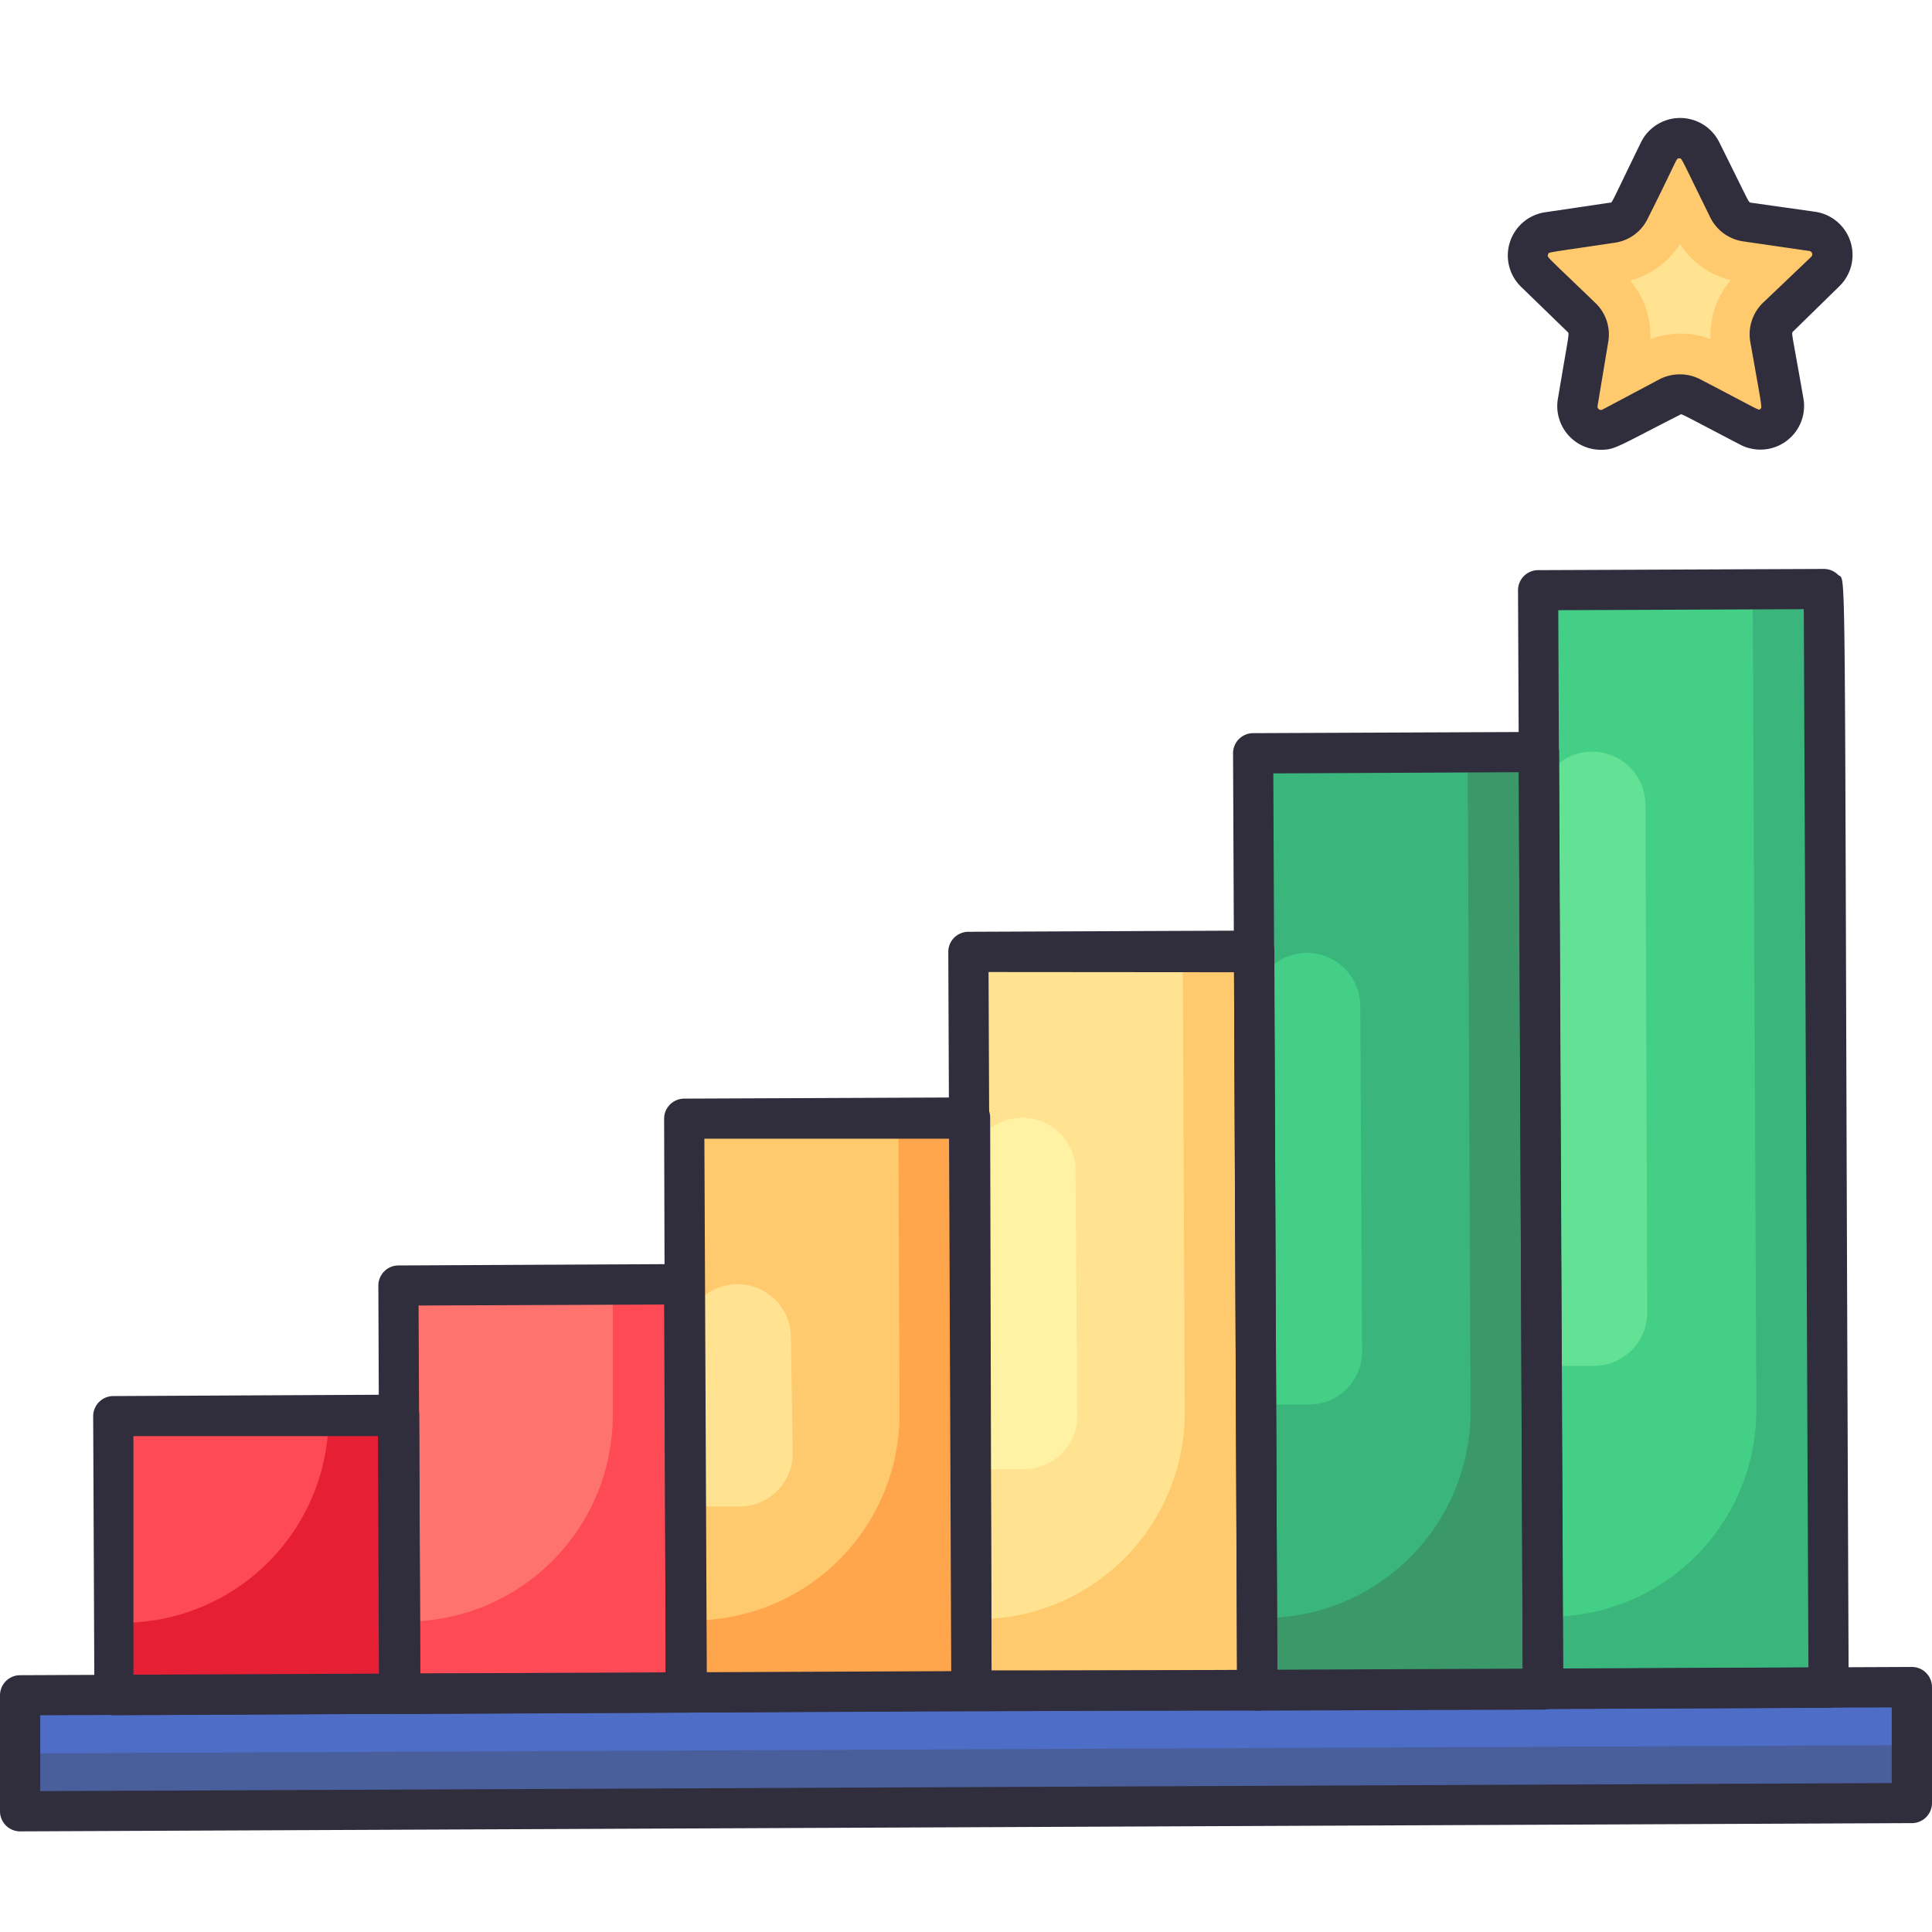 <svg xmlns="http://www.w3.org/2000/svg" viewBox="0 0 96 96"><defs><style>.cls-1{fill:#e61f34;}.cls-2{fill:#fe4a55;}.cls-3{fill:#ffa64d;}.cls-4{fill:#ffca6e;}.cls-5{fill:#3a9869;}.cls-6{fill:#3ab67d;}.cls-7{fill:#ff736e;}.cls-8{fill:#ffe391;}.cls-9{fill:#44cf87;}.cls-10{fill:#63e296;}.cls-11{fill:#fff2a5;}.cls-12{fill:#4d6dc7;}.cls-13{fill:#495f9c;}.cls-14{fill:#302d3d;}</style></defs><title>Career</title><g id="Career"><path class="cls-1" d="M19.9,84.17l-14.19.06c0-4.8,0-1.63-.06-13.86l14.19-.07Z"/><path class="cls-2" d="M34.1,84.1l-14.2.07c0-4.85,0-.53-.08-20.29L34,63.81Z"/><path class="cls-3" d="M48.29,84,34.1,84.1c0-4.81,0,.46-.12-28.51l14.19-.07Z"/><path class="cls-4" d="M62.49,84,48.29,84c0-5,0,1.31-.15-36.69l14.19-.06Z"/><path class="cls-5" d="M76.68,83.92,62.49,84c0-5.2,0,2.49-.2-46.57,12.56,0,9.46,0,14.19-.06Z"/><path class="cls-6" d="M90.88,83.86l-14.2.06c0-5.25,0,2.35-.23-54.59l14.19-.07Z"/><path class="cls-2" d="M5.69,80.63l0-10.26,10.64-.05A10.26,10.26,0,0,1,5.69,80.63Z"/><path class="cls-7" d="M19.89,80.57l-.07-16.69,10.63-.05,0,6.43A10.27,10.27,0,0,1,19.89,80.57Z"/><path class="cls-4" d="M34.08,80.51,34,55.59l10.64-.05.06,14.66A10.27,10.27,0,0,1,34.08,80.51Z"/><path class="cls-8" d="M48.28,80.45l-.14-33.1,10.63,0,.1,22.83A10.27,10.27,0,0,1,48.28,80.45Z"/><path class="cls-6" d="M62.47,80.39l-.18-43,10.64,0,.14,32.71A10.27,10.27,0,0,1,62.47,80.39Z"/><path class="cls-9" d="M76.66,80.33l-.21-51,10.64,0L87.27,70A10.28,10.28,0,0,1,76.66,80.33Z"/><path class="cls-10" d="M79.22,67.87H76.56L76.46,40a2.65,2.65,0,1,1,5.3,0l.09,25.19A2.65,2.65,0,0,1,79.22,67.87Z"/><path class="cls-9" d="M65.05,69.79l-2.66,0L62.29,50a2.65,2.65,0,0,1,5.3,0l.09,17.21A2.63,2.63,0,0,1,65.05,69.79Z"/><path class="cls-11" d="M50.9,73H48.24l-.1-14.81a2.65,2.65,0,1,1,5.3,0l.09,12.16A2.65,2.65,0,0,1,50.9,73Z"/><path class="cls-8" d="M36.79,74.86H34.13L34,66.46a2.65,2.65,0,0,1,5.3,0l.09,5.76A2.65,2.65,0,0,1,36.79,74.86Z"/><rect class="cls-12" x="1.01" y="84.04" width="94" height="5.76" transform="translate(-0.37 0.21) rotate(-0.25)"/><rect class="cls-13" x="1.02" y="86.92" width="94" height="2.88" transform="translate(-0.38 0.21) rotate(-0.25)"/><path class="cls-4" d="M84.51,7.52l1.43,2.88a1.16,1.16,0,0,0,.89.63l3.18.45a1.17,1.17,0,0,1,.66,2l-2.3,2.26a1.21,1.21,0,0,0-.33,1l.56,3.17a1.17,1.17,0,0,1-1.69,1.24l-2.86-1.49a1.15,1.15,0,0,0-1.08,0l-2.85,1.51A1.17,1.17,0,0,1,78.42,20L79,16.81a1.18,1.18,0,0,0-.34-1l-2.32-2.23a1.18,1.18,0,0,1,.64-2l3.19-.48a1.15,1.15,0,0,0,.88-.64l1.41-2.89A1.17,1.17,0,0,1,84.51,7.52Z"/><path class="cls-8" d="M82,16.86a4.19,4.19,0,0,0-1-2.92,4.22,4.22,0,0,0,2.48-1.82A4.14,4.14,0,0,0,86,13.92,4.2,4.2,0,0,0,85,16.85,4.17,4.17,0,0,0,82,16.86Z"/><path class="cls-14" d="M5.69,85.23a1,1,0,0,1-1-1L4.63,70.37a1,1,0,0,1,1-1l14.2-.07a1,1,0,0,1,1,1l.06,13.86a1,1,0,0,1-1,1Zm.94-13.87,0,11.86,12.2,0-.05-11.86Z"/><path class="cls-14" d="M19.88,85.17a1,1,0,0,1-1-1L18.8,63.88a1,1,0,0,1,1-1L34,62.81a1,1,0,0,1,1,1l.09,20.29a1,1,0,0,1-1,1Zm.92-20.3.08,18.29,12.2,0L33,64.82Z"/><path class="cls-14" d="M34.08,85.1a1,1,0,0,1-1-1L33,55.59a1,1,0,0,1,1-1l14.2-.06a1,1,0,0,1,1,1L49.27,84a1,1,0,0,1-1,1ZM35,56.58l.12,26.52,12.19,0-.11-26.52Z"/><path class="cls-14" d="M48.27,85a1,1,0,0,1-1-1l-.15-36.7a1,1,0,0,1,1-1l14.2-.06a1,1,0,0,1,1,1L63.47,84a1,1,0,0,1-1,1Zm.85-36.7L49.27,83,61.47,83l-.15-34.69Z"/><path class="cls-14" d="M62.47,85a1,1,0,0,1-1-1l-.2-46.57a1,1,0,0,1,1-1l14.2-.06a1,1,0,0,1,1,1l.21,46.58a1,1,0,0,1-1,1Zm.8-46.57L63.47,83l12.19-.06-.19-44.57Z"/><path class="cls-14" d="M76.67,84.92a1,1,0,0,1-1-1l-.24-54.59a1,1,0,0,1,1-1l14.19-.06a1,1,0,0,1,.71.29c.46.45.28-3.16.53,55.3a1,1,0,0,1-1,1Zm.76-54.6.23,52.6,12.2-.06-.23-52.59Z"/><path class="cls-14" d="M1,91a1,1,0,0,1-1-1l0-5.76a1,1,0,0,1,1-1l94-.41a1,1,0,0,1,1,1l0,5.76a1,1,0,0,1-1,1Zm1-5.77L2,89l92-.4,0-3.76Z"/><path class="cls-14" d="M79.55,22.35a2.17,2.17,0,0,1-2.14-2.53c.57-3.39.58-3.23.48-3.33l-2.31-2.24a2.17,2.17,0,0,1,1.18-3.7L80,10.07c.12,0,0,.16,1.54-3a2.17,2.17,0,0,1,3.89,0h0c1.55,3.11,1.43,2.95,1.56,3l3.19.45a2.17,2.17,0,0,1,1.22,3.7l-2.3,2.25c-.1.1-.08-.06.51,3.32a2.17,2.17,0,0,1-3.13,2.31c-3.09-1.61-2.91-1.55-3-1.49C80.39,22.18,80.26,22.35,79.55,22.35ZM83.44,7.87c-.17,0,0-.12-1.57,3a2.15,2.15,0,0,1-1.63,1.19c-3.53.53-3.27.45-3.32.59s-.14,0,2.36,2.41A2.16,2.16,0,0,1,79.91,17l-.53,3.18a.17.17,0,0,0,.25.17l2.84-1.51a2.21,2.21,0,0,1,2,0c3.06,1.59,2.91,1.57,3,1.48s.11.09-.5-3.34A2.18,2.18,0,0,1,87.65,15L90,12.76a.17.17,0,0,0-.1-.29L86.66,12A2.18,2.18,0,0,1,85,10.84C83.45,7.69,83.58,7.87,83.44,7.87Z"/></g></svg>